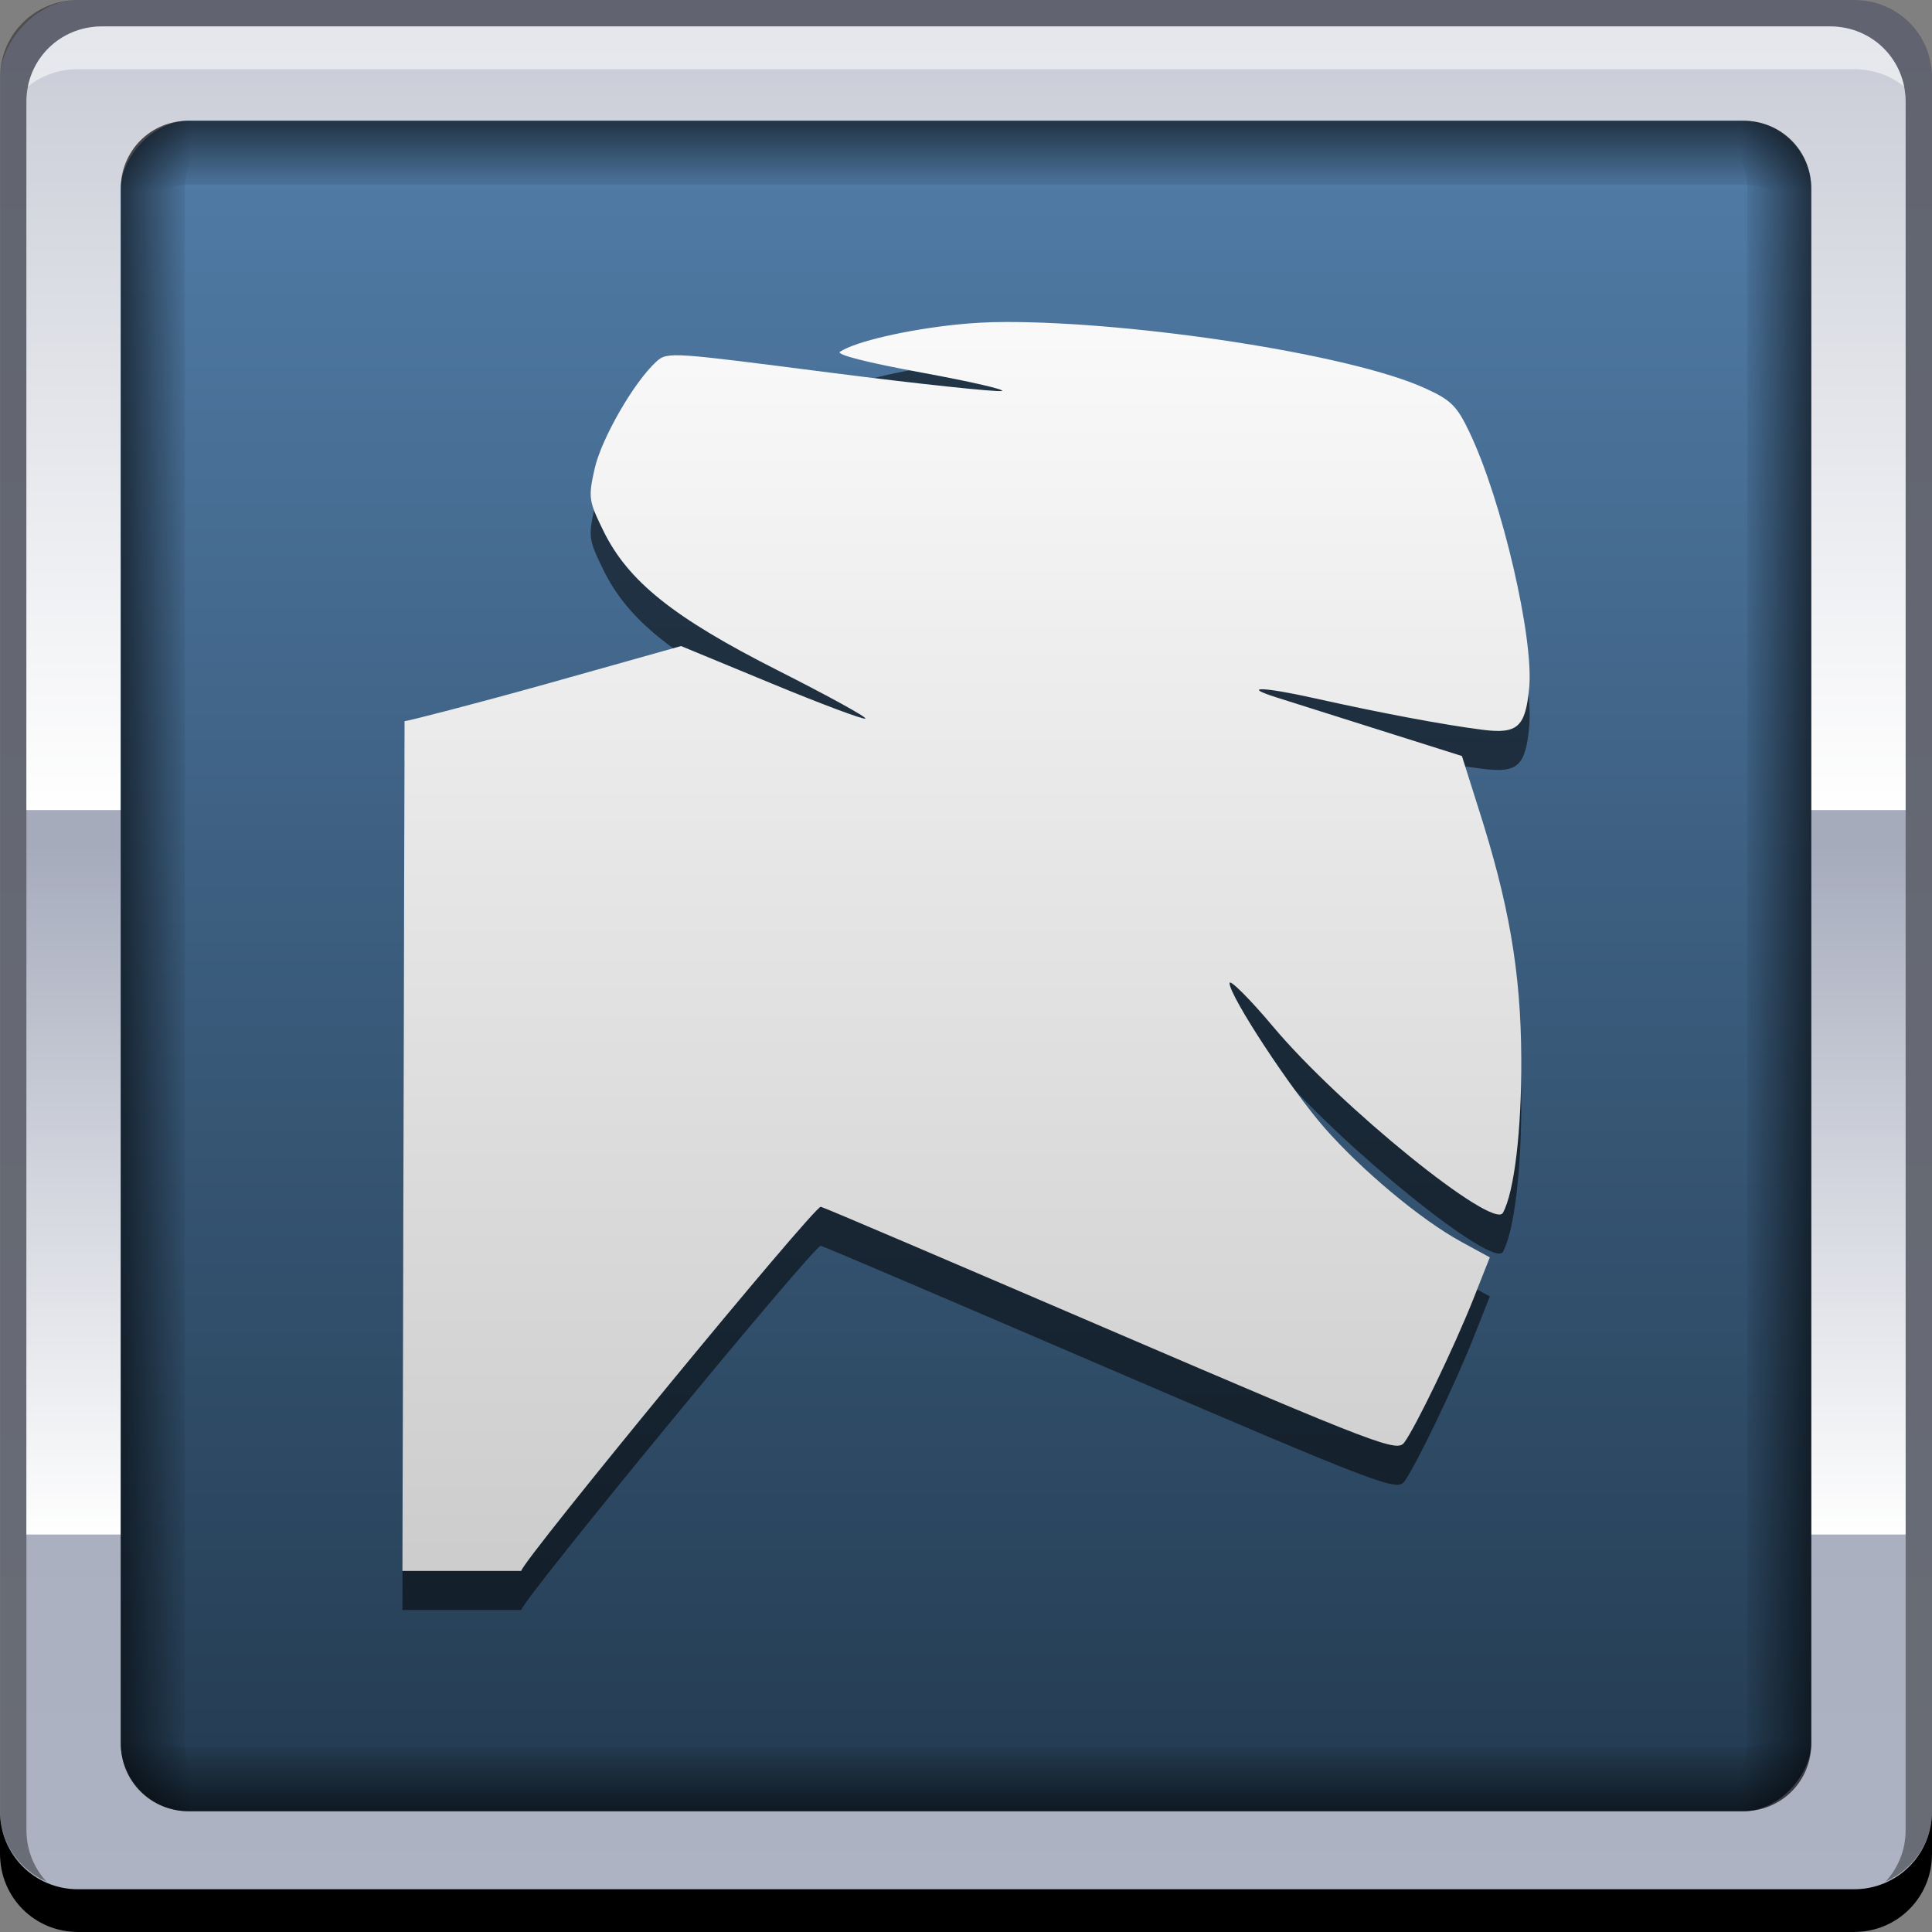 <?xml version="1.0" encoding="UTF-8" standalone="no"?>
<!-- Created with Inkscape (http://www.inkscape.org/) -->

<svg
   xmlns:dc="http://purl.org/dc/elements/1.1/"
   xmlns:cc="http://creativecommons.org/ns#"
   xmlns:rdf="http://www.w3.org/1999/02/22-rdf-syntax-ns#"
   xmlns:svg="http://www.w3.org/2000/svg"
   xmlns="http://www.w3.org/2000/svg"
   xmlns:xlink="http://www.w3.org/1999/xlink"
   xmlns:sodipodi="http://sodipodi.sourceforge.net/DTD/sodipodi-0.dtd"
   xmlns:inkscape="http://www.inkscape.org/namespaces/inkscape"
   width="48"
   height="48"
   id="svg2"
   version="1.1"
   inkscape:version="0.48+devel r12399"
   sodipodi:docname="monodevelop.svg">
  <rect width="100%" height="100%" fill="#808080" stroke="none"/>
  <defs
     id="defs4">
    <linearGradient
       inkscape:collect="always"
       id="linearGradient4173">
      <stop
         style="stop-color:#cccccc;stop-opacity:1"
         offset="0"
         id="stop4175" />
      <stop
         style="stop-color:#f9f9f9;stop-opacity:1"
         offset="1"
         id="stop4177" />
    </linearGradient>
    <linearGradient
       inkscape:collect="always"
       id="linearGradient25246">
      <stop
         style="stop-color:#000000;stop-opacity:1;"
         offset="0"
         id="stop25248" />
      <stop
         style="stop-color:#000000;stop-opacity:0;"
         offset="1"
         id="stop25250" />
    </linearGradient>
    <linearGradient
       id="linearGradient25140"
       inkscape:collect="always">
      <stop
         id="stop25142"
         offset="0"
         style="stop-color:#243c52;stop-opacity:1" />
      <stop
         id="stop25144"
         offset="1"
         style="stop-color:#517ca7;stop-opacity:1" />
    </linearGradient>
    <linearGradient
       inkscape:collect="always"
       id="linearGradient2026">
      <stop
         style="stop-color:#adb3c2;stop-opacity:1"
         offset="0"
         id="stop2028" />
      <stop
         style="stop-color:#a0a5b8;stop-opacity:1"
         offset="1"
         id="stop2030" />
    </linearGradient>
    <linearGradient
       inkscape:collect="always"
       xlink:href="#linearGradient2198"
       id="linearGradient1857"
       gradientUnits="userSpaceOnUse"
       x1="26.25"
       y1="20.25"
       x2="26.25"
       y2="2.992"
       gradientTransform="translate(-4.5214844e-7,1022.362)" />
    <linearGradient
       inkscape:collect="always"
       id="linearGradient2198">
      <stop
         style="stop-color:#ffffff;stop-opacity:1;"
         offset="0"
         id="stop2200" />
      <stop
         style="stop-color:#ffffff;stop-opacity:0;"
         offset="1"
         id="stop2202" />
    </linearGradient>
    <linearGradient
       inkscape:collect="always"
       xlink:href="#linearGradient2198"
       id="linearGradient1847"
       x1="26.25"
       y1="20.25"
       x2="26.25"
       y2="-13.625"
       gradientUnits="userSpaceOnUse"
       gradientTransform="translate(-4.5214844e-7,1004.362)" />
    <linearGradient
       y2="-1004.456"
       x2="23.158"
       y1="-1052.018"
       x1="23.158"
       gradientTransform="translate(-1.4521484e-6,-3.7382813e-5)"
       gradientUnits="userSpaceOnUse"
       id="linearGradient25097"
       xlink:href="#linearGradient2026"
       inkscape:collect="always" />
    <linearGradient
       inkscape:collect="always"
       xlink:href="#linearGradient25140"
       id="linearGradient25138"
       gradientUnits="userSpaceOnUse"
       gradientTransform="matrix(0.875,0,0,0.875,3,-128.545)"
       x1="23.158"
       y1="-1052.018"
       x2="23.158"
       y2="-1004.456" />
    <linearGradient
       inkscape:collect="always"
       xlink:href="#linearGradient25246"
       id="linearGradient25252"
       x1="24.13"
       y1="46.232"
       x2="24.13"
       y2="43.227"
       gradientUnits="userSpaceOnUse" />
    <linearGradient
       inkscape:collect="always"
       xlink:href="#linearGradient25246"
       id="linearGradient25256"
       gradientUnits="userSpaceOnUse"
       x1="24.13"
       y1="46.232"
       x2="24.13"
       y2="43.227"
       gradientTransform="matrix(1,0,0,-1,0,1052.362)" />
    <linearGradient
       inkscape:collect="always"
       xlink:href="#linearGradient25246"
       id="linearGradient25260"
       gradientUnits="userSpaceOnUse"
       gradientTransform="matrix(0,-1,-1,0,48,1052.362)"
       x1="24.13"
       y1="46.232"
       x2="24.13"
       y2="43.227" />
    <linearGradient
       inkscape:collect="always"
       xlink:href="#linearGradient25246"
       id="linearGradient25264"
       gradientUnits="userSpaceOnUse"
       gradientTransform="matrix(0,-1,1,0,0,1052.362)"
       x1="24.13"
       y1="46.232"
       x2="24.13"
       y2="43.227" />
    <linearGradient
       gradientTransform="scale(1.006,0.994)"
       gradientUnits="userSpaceOnUse"
       id="ButtonShadow"
       y2="7.017"
       x2="45.448"
       y1="92.54"
       x1="45.448">
      <stop
         offset="0"
         style="stop-color:#000000;stop-opacity:1"
         id="stop3750" />
      <stop
         offset="1"
         style="stop-color:#000000;stop-opacity:0.588"
         id="stop3752" />
    </linearGradient>
    <filter
       id="filter3174"
       color-interpolation-filters="sRGB">
      <feGaussianBlur
         stdDeviation="1.71"
         id="feGaussianBlur3176" />
    </filter>
    <linearGradient
       inkscape:collect="always"
       xlink:href="#linearGradient4173"
       id="linearGradient4171"
       x1="26.5"
       y1="1044.362"
       x2="26.5"
       y2="1012.393"
       gradientUnits="userSpaceOnUse"
       gradientTransform="matrix(0.97,0,0,0.97,0.727,30.677)" />
  </defs>
  <sodipodi:namedview
     id="base"
     pagecolor="#ffffff"
     bordercolor="#666666"
     borderopacity="1.0"
     inkscape:pageopacity="0.0"
     inkscape:pageshadow="2"
     inkscape:zoom="8.0000004"
     inkscape:cx="22.606552"
     inkscape:cy="29.170623"
     inkscape:document-units="px"
     inkscape:current-layer="layer1"
     showgrid="false"
     inkscape:window-width="1366"
     inkscape:window-height="714"
     inkscape:window-x="0"
     inkscape:window-y="30"
     inkscape:window-maximized="1"
     showguides="false">
    <inkscape:grid
       type="xygrid"
       id="grid3850" />
  </sodipodi:namedview>
  <g
     inkscape:label="Capa 1"
     inkscape:groupmode="layer"
     id="layer1"
     transform="translate(0,-1004.362)">
    <rect
       transform="scale(1,-1)"
       ry="1.945"
       y="-1052.362"
       x="0"
       height="48"
       width="48"
       id="rect25063"
       style="fill:url(#linearGradient25097);fill-opacity:1;stroke:none" />
    <path
       inkscape:connector-curvature="0"
       style="fill:#000000;fill-opacity:1;stroke:none"
       d="m 5.3674317e-8,1049.362 0,1.062 c 0,1.077 0.86,1.938 1.937,1.938 l 44.125,0 c 1.077,0 1.938,-0.86 1.938,-1.938 l 0,-1.062 c 0,1.077 -0.86,1.938 -1.938,1.938 l -44.125,0 C 0.86,1051.3 5.3674317e-8,1050.439 5.3674317e-8,1049.362 Z"
       id="rect846" />
    <path
       inkscape:connector-curvature="0"
       style="fill:#ffffff;fill-opacity:0.537;stroke:none"
       d="m 2.531,1005.019 c -0.917,0 -1.671,0.639 -1.844,1.5 0.336,-0.28 0.775,-0.438 1.25,-0.438 l 44.125,0 c 0.475,0 0.914,0.158 1.25,0.438 -0.173,-0.861 -0.927,-1.5 -1.844,-1.5 L 2.531,1005.019 Z"
       id="path7515" />
    <path
       inkscape:connector-curvature="0"
       style="fill:#000000;fill-opacity:0.392;stroke:none"
       d="m 1.938,1004.362 c -1.077,0 -1.937,0.86 -1.937,1.938 l 0,43.062 c 0,0.793 0.48,1.449 1.156,1.75 -0.309,-0.333 -0.5,-0.782 -0.5,-1.281 l 0,-42.938 c 0,-1.048 0.827,-1.875 1.875,-1.875 l 42.938,0 c 1.048,0 1.875,0.827 1.875,1.875 l 0,42.938 c 0,0.499 -0.191,0.948 -0.5,1.281 0.676,-0.301 1.156,-0.957 1.156,-1.75 l 0,-43.062 c 0,-1.077 -0.86,-1.938 -1.938,-1.938 L 1.938,1004.362 Z"
       id="rect4280" />
    <path
       inkscape:connector-curvature="0"
       id="path25065"
       d="m 0.656,1024.487 0,18 46.688,0 0,-18 L 0.656,1024.487 Z"
       style="color:#000000;fill:url(#linearGradient1857);fill-opacity:1;fill-rule:nonzero;stroke:none;stroke-width:0.2;marker:none;visibility:visible;display:inline;overflow:visible;enable-background:accumulate" />
    <path
       inkscape:connector-curvature="0"
       id="path25067"
       d="m 2.531,1005.019 c -1.048,0 -1.875,0.827 -1.875,1.875 l 0,17.594 46.688,0 0,-17.594 c 0,-1.048 -0.827,-1.875 -1.875,-1.875 L 2.531,1005.019 Z"
       style="color:#000000;fill:url(#linearGradient1847);fill-opacity:1;fill-rule:nonzero;stroke:none;stroke-width:0.2;marker:none;visibility:visible;display:inline;overflow:visible;enable-background:accumulate" />
    <rect
       style="fill:url(#linearGradient25138);fill-opacity:1;stroke:none"
       id="rect25136"
       width="42"
       height="42"
       x="3"
       y="-1049.362"
       ry="1.701"
       transform="scale(1,-1)" />
    <path
       style="fill:url(#linearGradient25252);fill-opacity:1;stroke:none"
       d="M 3 41.719 L 3 43.312 C 3 44.255 3.745 45 4.688 45 L 43.312 45 C 44.255 45 45 44.255 45 43.312 L 45 41.719 C 45 42.661 44.255 43.406 43.312 43.406 L 4.688 43.406 C 3.745 43.406 3 42.661 3 41.719 z "
       transform="translate(0,1004.362)"
       id="rect25241" />
    <path
       id="path25254"
       d="m 3,1010.643 0,-1.594 c 0,-0.943 0.745,-1.688 1.688,-1.688 l 38.625,0 c 0.943,0 1.688,0.745 1.688,1.688 l 0,1.594 c 0,-0.943 -0.745,-1.688 -1.688,-1.688 l -38.625,0 C 3.745,1008.956 3,1009.701 3,1010.643 Z"
       style="fill:url(#linearGradient25256);fill-opacity:1;stroke:none"
       inkscape:connector-curvature="0" />
    <path
       inkscape:connector-curvature="0"
       style="fill:url(#linearGradient25260);fill-opacity:1;stroke:none"
       d="m 6.281,1049.362 -1.594,0 C 3.745,1049.362 3,1048.617 3,1047.675 l 0,-38.625 c 0,-0.943 0.745,-1.688 1.688,-1.688 l 1.594,0 c -0.943,0 -1.688,0.745 -1.688,1.688 l 0,38.625 C 4.594,1048.617 5.339,1049.362 6.281,1049.362 Z"
       id="path25258" />
    <path
       id="path25262"
       d="m 41.719,1049.362 1.594,0 c 0.943,0 1.688,-0.745 1.688,-1.688 l 0,-38.625 c 0,-0.943 -0.745,-1.688 -1.688,-1.688 l -1.594,0 c 0.943,0 1.688,0.745 1.688,1.688 l 0,38.625 C 43.406,1048.617 42.661,1049.362 41.719,1049.362 Z"
       style="fill:url(#linearGradient25264);fill-opacity:1;stroke:none"
       inkscape:connector-curvature="0" />
    <g
       id="layer2"
       style="display:none"
       transform="matrix(0.25,0,0,0.25,-100.558,1025.012)">
      <rect
         width="86"
         height="85"
         rx="6"
         ry="6"
         x="5"
         y="7"
         id="rect3745"
         style="opacity:0.9;fill:url(#ButtonShadow);fill-opacity:1;fill-rule:nonzero;stroke:none;filter:url(#filter3174)" />
    </g>
    <path
       sodipodi:nodetypes="sssssssssscccccccssscccsssssccccssssss"
       inkscape:connector-curvature="0"
       id="path4150"
       d="m 24.971,1013.332 c -0.458,0 -0.861,0.028 -1.215,0.065 -1.226,0.128 -2.493,0.418 -2.886,0.673 -0.111,0.072 0.678,0.271 2.04,0.521 1.222,0.225 2.108,0.429 1.975,0.456 -0.134,0.026 -2.039,-0.172 -4.253,-0.456 -3.887,-0.499 -4.048,-0.527 -4.318,-0.282 -0.564,0.511 -1.373,1.922 -1.541,2.669 -0.162,0.723 -0.143,0.804 0.217,1.541 0.614,1.255 1.742,2.158 4.34,3.472 1.228,0.621 2.206,1.157 2.17,1.193 -0.036,0.036 -1.077,-0.353 -2.322,-0.868 l -2.257,-0.933 -3.32,0.933 c -1.826,0.511 -3.475,0.933 -3.55,0.933 l -0.053,21.113 2.952,0 c 0,-0.218 7.289,-9.082 7.443,-9.048 0.088,0.018 3.336,1.41 7.226,3.081 6.644,2.854 7.09,3.018 7.269,2.777 0.272,-0.364 1.219,-2.319 1.714,-3.559 l 0.412,-1.042 -0.716,-0.391 c -1.003,-0.548 -2.464,-1.772 -3.385,-2.821 -0.84,-0.957 -2.365,-3.279 -2.365,-3.602 0,-0.107 0.496,0.383 1.085,1.085 1.653,1.97 5.468,5.061 5.707,4.622 0.284,-0.521 0.465,-2.059 0.456,-3.841 -0.011,-2.175 -0.315,-3.869 -1.063,-6.206 l -0.412,-1.302 -2.061,-0.651 -2.539,-0.803 c -0.896,-0.282 -0.357,-0.271 0.955,0.022 1.568,0.35 3.18,0.657 4.166,0.781 0.869,0.109 1.057,-0.075 1.15,-1.042 0.118,-1.232 -0.673,-4.642 -1.476,-6.336 -0.32,-0.676 -0.466,-0.813 -1.107,-1.107 C 33.541,1014.126 28.179,1013.322 24.971,1013.332 Z"
       style="fill:#000000;fill-opacity:0.537;stroke:none"
       clip-path="none" />
    <path
       clip-path="none"
       style="fill:url(#linearGradient4171);fill-opacity:1;stroke:none"
       d="m 24.971,1012.362 c -0.458,0 -0.861,0.028 -1.215,0.065 -1.226,0.128 -2.493,0.418 -2.886,0.673 -0.111,0.072 0.678,0.271 2.04,0.521 1.222,0.225 2.108,0.429 1.975,0.456 -0.134,0.026 -2.039,-0.172 -4.253,-0.456 -3.887,-0.499 -4.048,-0.527 -4.318,-0.282 -0.564,0.511 -1.373,1.922 -1.541,2.669 -0.162,0.723 -0.143,0.804 0.217,1.541 0.614,1.255 1.742,2.158 4.34,3.472 1.228,0.621 2.206,1.157 2.17,1.193 -0.036,0.036 -1.077,-0.353 -2.322,-0.868 l -2.257,-0.933 -3.32,0.933 c -1.826,0.511 -3.475,0.933 -3.55,0.933 l -0.053,21.113 2.952,0 c 0,-0.218 7.289,-9.082 7.443,-9.048 0.088,0.018 3.336,1.41 7.226,3.081 6.644,2.854 7.09,3.018 7.269,2.777 0.272,-0.364 1.219,-2.319 1.714,-3.559 l 0.412,-1.042 -0.716,-0.391 c -1.003,-0.548 -2.464,-1.772 -3.385,-2.821 -0.84,-0.957 -2.365,-3.279 -2.365,-3.602 0,-0.107 0.496,0.383 1.085,1.085 1.653,1.97 5.468,5.061 5.707,4.622 0.284,-0.521 0.465,-2.059 0.456,-3.841 -0.011,-2.175 -0.315,-3.869 -1.063,-6.206 l -0.412,-1.302 -2.061,-0.651 -2.539,-0.803 c -0.896,-0.282 -0.357,-0.271 0.955,0.022 1.568,0.35 3.18,0.657 4.166,0.781 0.869,0.109 1.057,-0.075 1.15,-1.042 0.118,-1.232 -0.673,-4.642 -1.476,-6.336 -0.32,-0.676 -0.466,-0.813 -1.107,-1.107 C 33.541,1013.157 28.179,1012.352 24.971,1012.362 Z"
       id="path3062"
       inkscape:connector-curvature="0"
       sodipodi:nodetypes="sssssssssscccccccssscccsssssccccssssss" />
  </g>
</svg>
